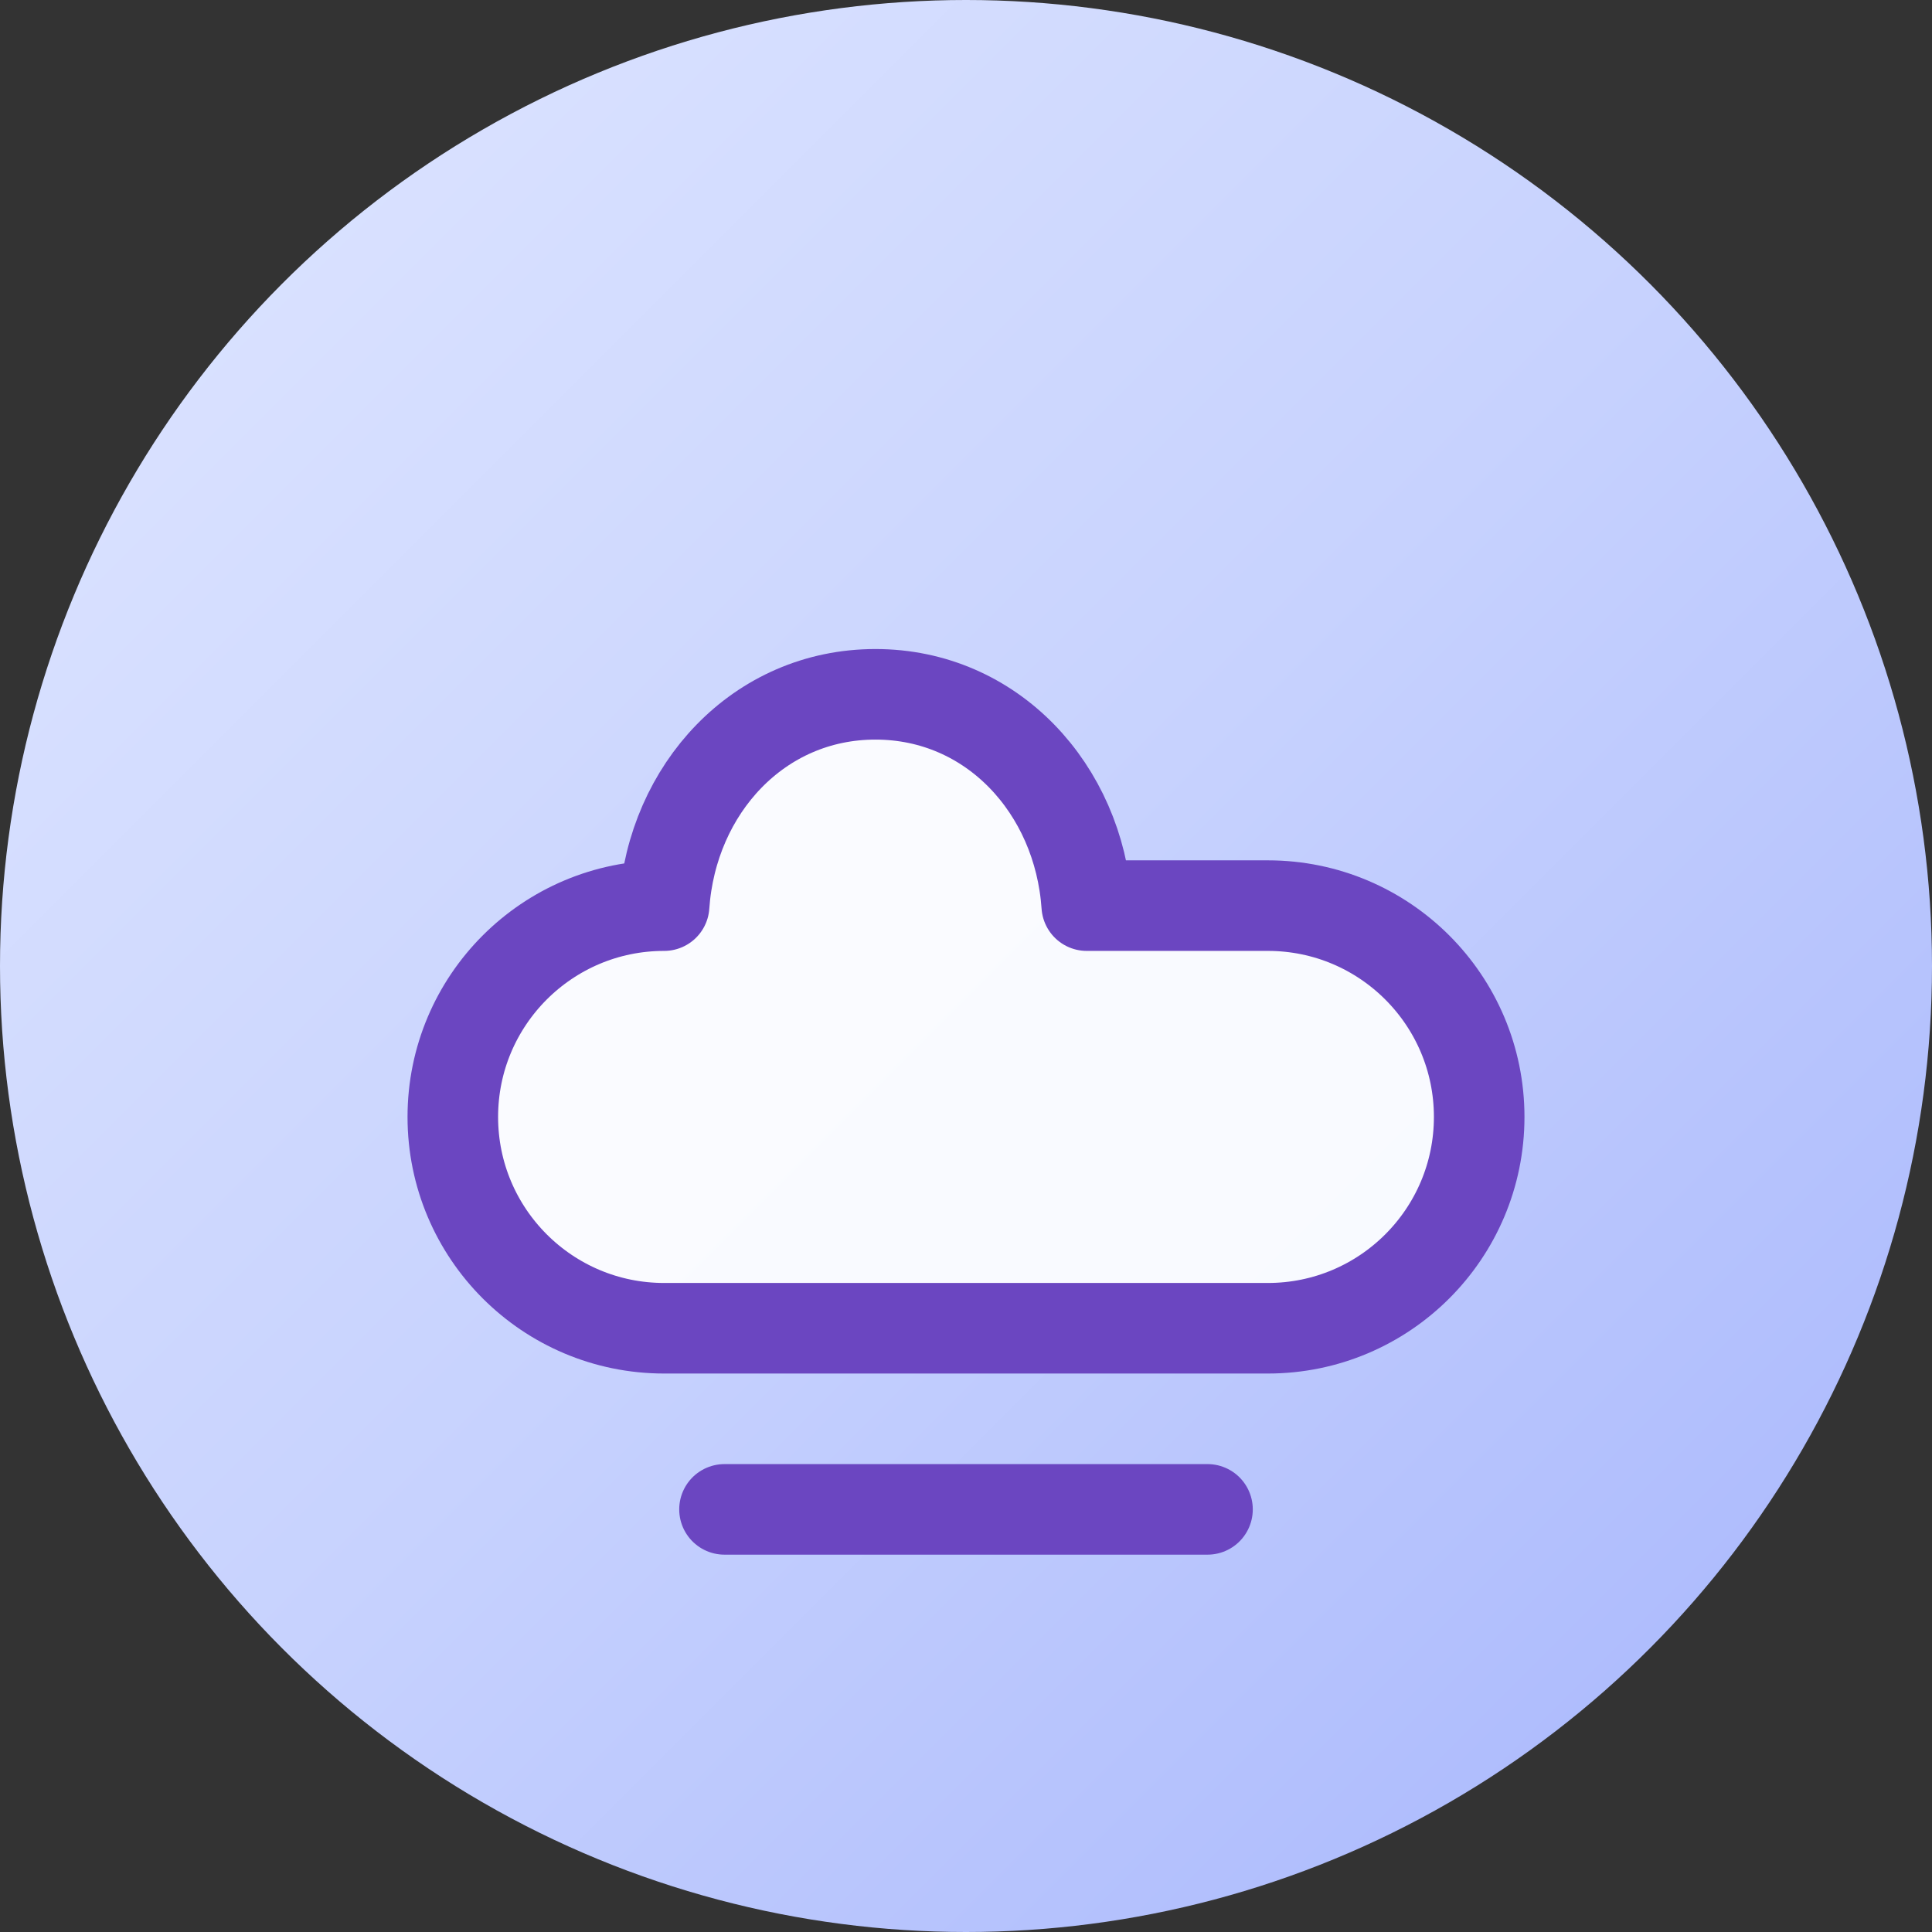 <svg width="32" height="32" viewBox="0 0 32 32" fill="none" xmlns="http://www.w3.org/2000/svg">
  <rect x="0" y="0" width="32" height="32" fill="#333333" stroke="none"/>
  <!-- Circular background with gradient -->
  <circle cx="16" cy="16" r="16" fill="url(#gradient)"/>
  
  <!-- Cloud icon -->
  <path d="M24.5 18.5C24.5 20.433 22.933 22 21 22H11C9.067 22 7.5 20.433 7.5 18.5C7.5 16.567 9.067 15 11 15C11.133 13.067 12.567 11.5 14.5 11.5C16.433 11.5 17.867 13.067 18 15H21C22.933 15 24.5 16.567 24.5 18.5Z" stroke="#6B46C1" stroke-width="1.5" stroke-linecap="round" stroke-linejoin="round" fill="rgba(255,255,255,0.9)"/>
  
  <!-- Underline -->
  <line x1="12" y1="25" x2="20" y2="25" stroke="#6B46C1" stroke-width="1.5" stroke-linecap="round"/>
  
  <defs>
    <linearGradient id="gradient" x1="0%" y1="0%" x2="100%" y2="100%">
      <stop offset="0%" style="stop-color:#E0E7FF;stop-opacity:1" />
      <stop offset="50%" style="stop-color:#C7D2FE;stop-opacity:1" />
      <stop offset="100%" style="stop-color:#A5B4FC;stop-opacity:1" />
    </linearGradient>
  </defs>
</svg>
